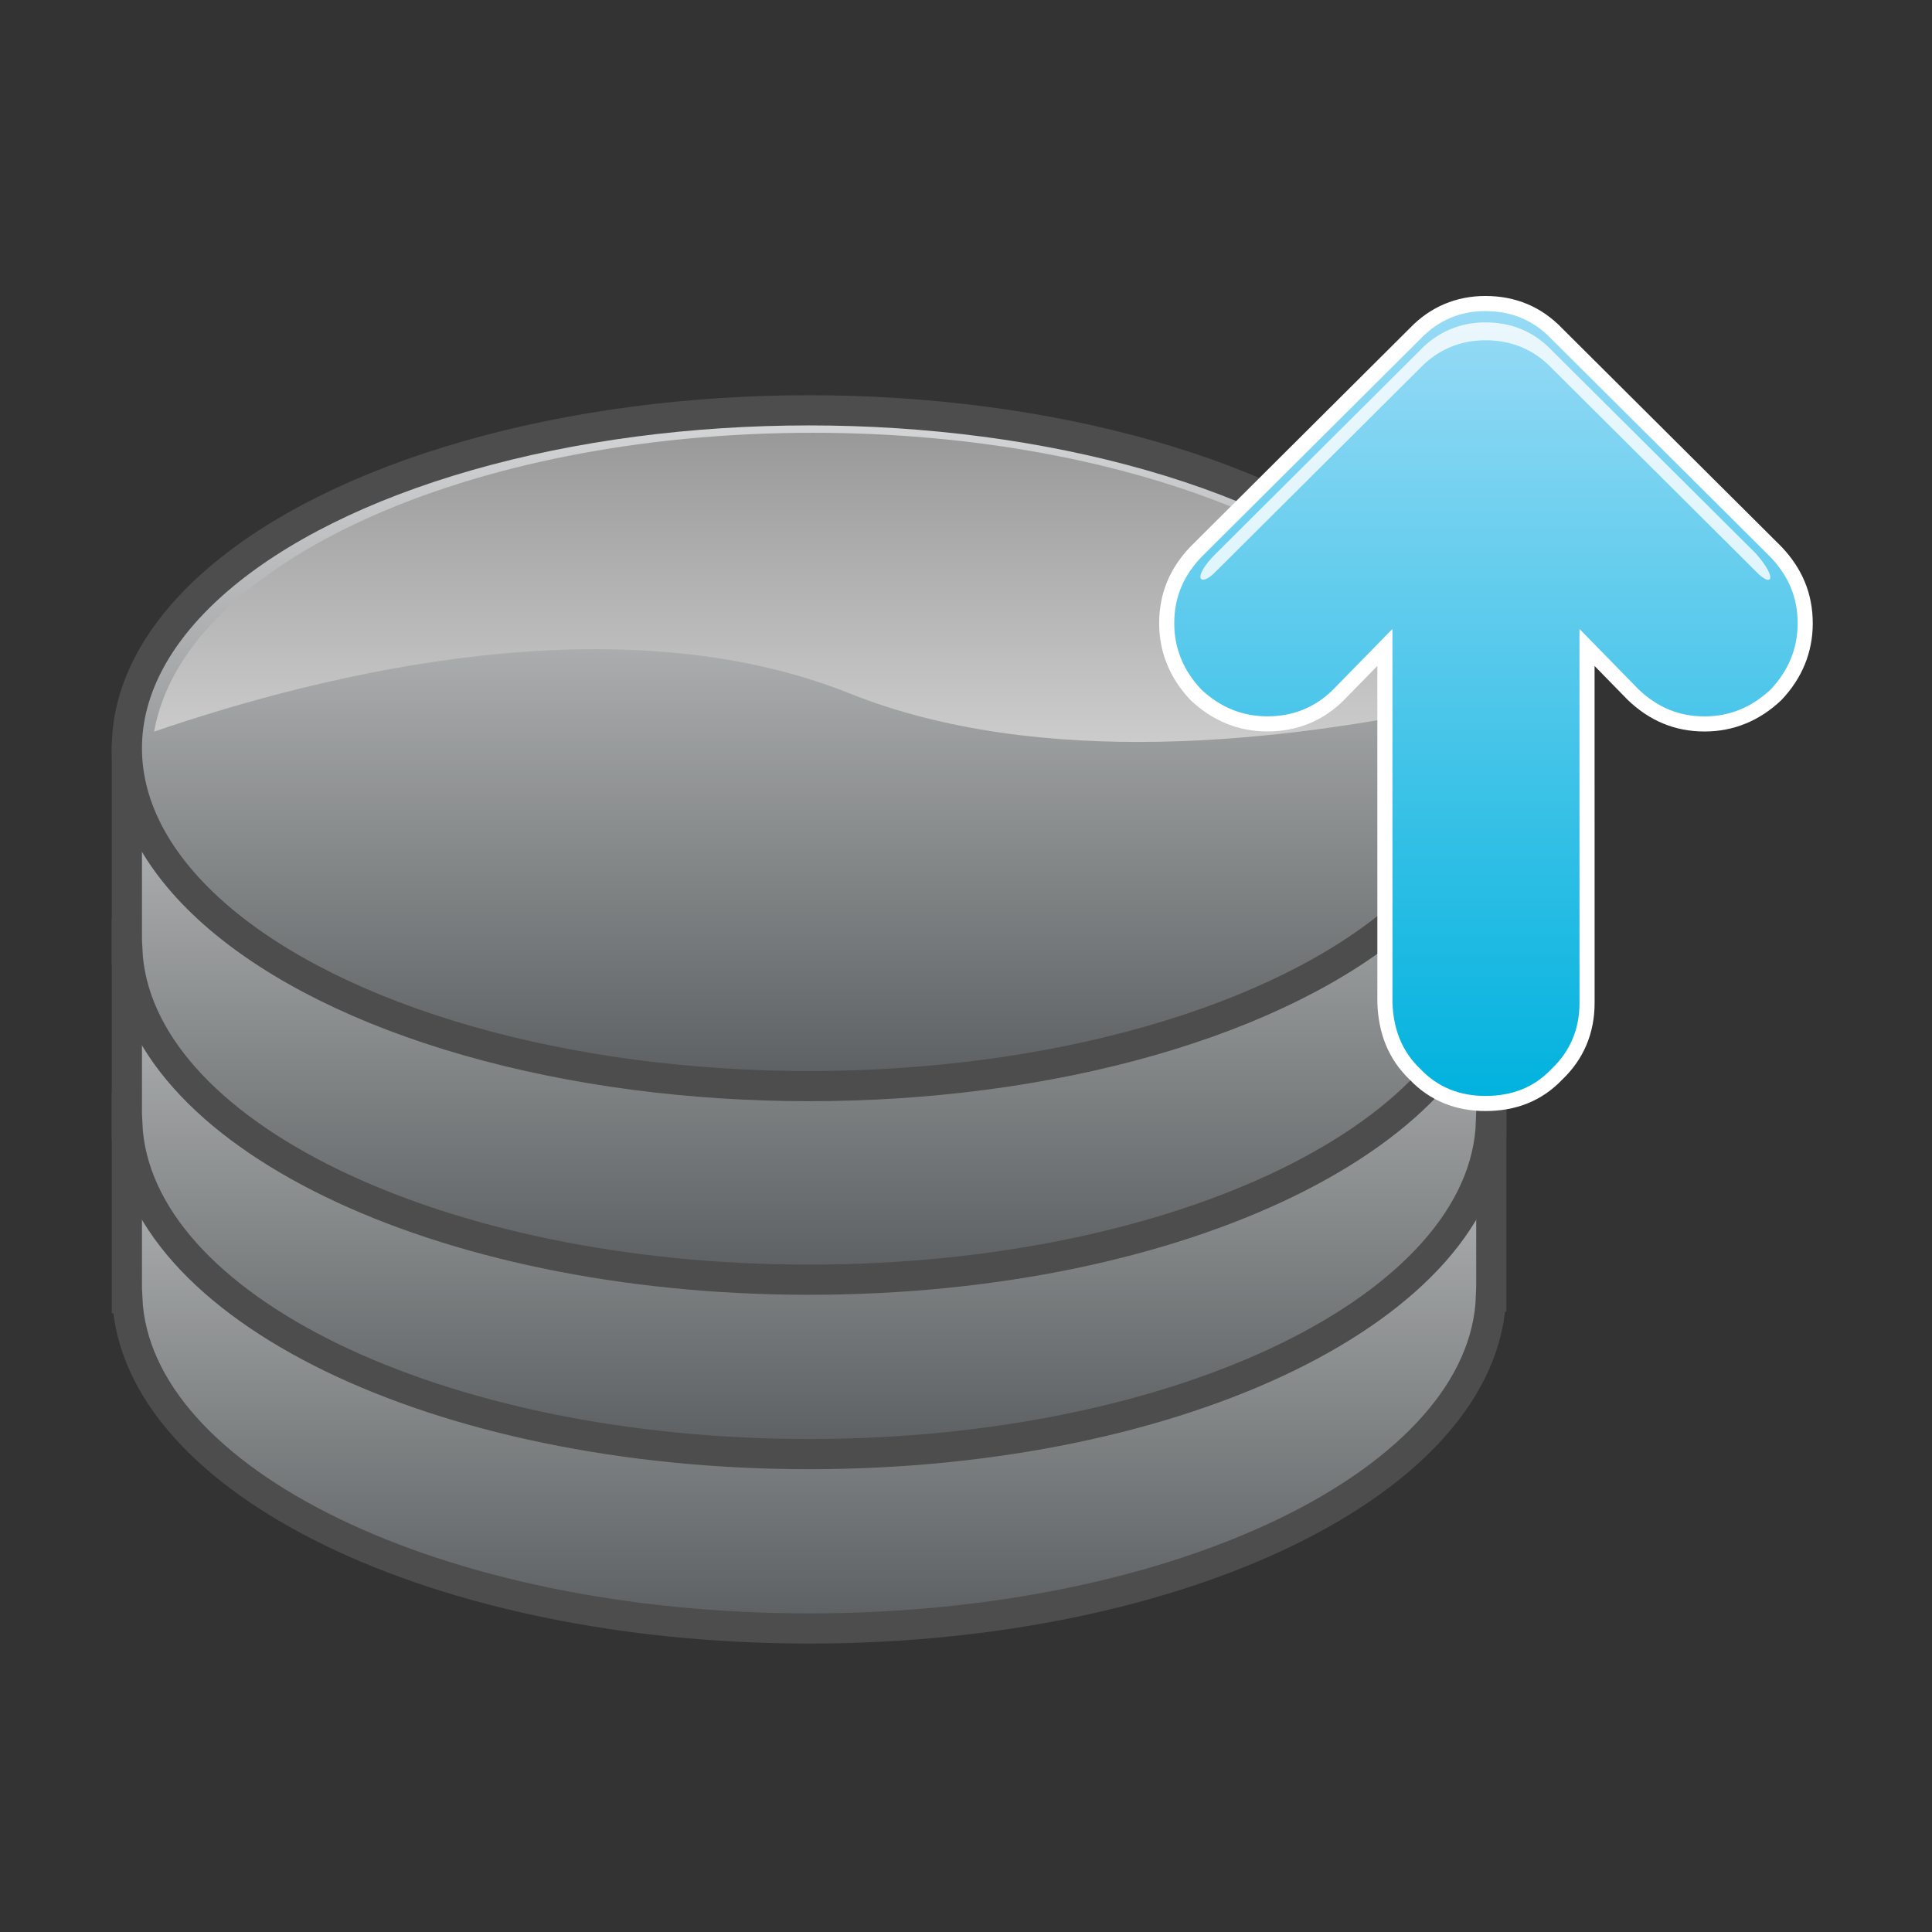 <?xml version="1.0" encoding="utf-8"?>
<!-- Generator: Adobe Illustrator 13.0.0, SVG Export Plug-In . SVG Version: 6.00 Build 14948)  -->
<!DOCTYPE svg PUBLIC "-//W3C//DTD SVG 1.1//EN" "http://www.w3.org/Graphics/SVG/1.1/DTD/svg11.dtd">
<svg version="1.1" id="Layer_1" xmlns="http://www.w3.org/2000/svg" xmlns:xlink="http://www.w3.org/1999/xlink" x="0px" y="0px"
	 width="128px" height="128px" viewBox="0 0 128 128" enable-background="new 0 0 128 128" xml:space="preserve">
<rect x="0" y="0" width="128" height="128" fill="#333333" stroke="none"/>
<g>
	<g>
		<g>
			<g>
				<g>
					
						<linearGradient id="SVGID_1_" gradientUnits="userSpaceOnUse" x1="-235.672" y1="88.713" x2="-235.672" y2="43.943" gradientTransform="matrix(1 0 0 -1 289.275 151.834)">
						<stop  offset="0" style="stop-color:#D5D7D8"/>
						<stop  offset="1" style="stop-color:#5C5F61"/>
					</linearGradient>
					<path fill="url(#SVGID_1_)" d="M91.616,73.402c-8.044-6.184-22.058-10.281-38.012-10.281c-15.954,0-29.969,4.098-38.013,10.281
						H8.405v12.613h0.026c0.55,12.127,20.558,21.875,45.173,21.875c24.696,0,44.755-9.812,45.179-21.994h0.02V73.402H91.616z"/>
				</g>
				<g>
					<path fill="none" stroke="#4D4D4D" stroke-width="2" d="M91.616,73.402c-8.044-6.184-22.058-10.281-38.012-10.281
						c-15.954,0-29.969,4.098-38.013,10.281H8.405v12.613h0.026c0.55,12.127,20.558,21.875,45.173,21.875
						c24.696,0,44.755-9.812,45.179-21.994h0.02V73.402H91.616z"/>
				</g>
			</g>
			<g>
				<g>
					
						<linearGradient id="SVGID_2_" gradientUnits="userSpaceOnUse" x1="-235.672" y1="100.267" x2="-235.672" y2="55.496" gradientTransform="matrix(1 0 0 -1 289.275 151.834)">
						<stop  offset="0" style="stop-color:#D5D7D8"/>
						<stop  offset="1" style="stop-color:#5C5F61"/>
					</linearGradient>
					<path fill="url(#SVGID_2_)" d="M91.613,61.847c-8.045-6.182-22.059-10.279-38.009-10.279c-15.952,0-29.965,4.097-38.01,10.279
						H8.405v12.616h0.026C8.98,86.59,28.988,96.338,53.604,96.338c24.697,0,44.757-9.812,45.179-21.994h0.02V61.847H91.613z"/>
				</g>
				<g>
					<path fill="none" stroke="#4D4D4D" stroke-width="2" d="M91.613,61.847c-8.045-6.182-22.059-10.279-38.009-10.279
						c-15.952,0-29.965,4.097-38.01,10.279H8.405v12.616h0.026C8.98,86.59,28.988,96.338,53.604,96.338
						c24.697,0,44.757-9.812,45.179-21.994h0.02V61.847H91.613z"/>
				</g>
			</g>
			<g>
				<g>
					
						<linearGradient id="SVGID_3_" gradientUnits="userSpaceOnUse" x1="-235.672" y1="111.819" x2="-235.672" y2="67.051" gradientTransform="matrix(1 0 0 -1 289.275 151.834)">
						<stop  offset="0" style="stop-color:#D5D7D8"/>
						<stop  offset="1" style="stop-color:#5C5F61"/>
					</linearGradient>
					<path fill="url(#SVGID_3_)" d="M91.615,50.295c-8.045-6.183-22.059-10.28-38.011-10.28c-15.953,0-29.968,4.098-38.012,10.28
						H8.405v12.613h0.026c0.548,12.126,20.557,21.875,45.173,21.875c24.695,0,44.755-9.812,45.179-21.992h0.02V50.295H91.615z"/>
				</g>
				<g>
					<path fill="none" stroke="#4D4D4D" stroke-width="2" d="M91.615,50.295c-8.045-6.183-22.059-10.28-38.011-10.28
						c-15.953,0-29.968,4.098-38.012,10.28H8.405v12.613h0.026c0.548,12.126,20.557,21.875,45.173,21.875
						c24.695,0,44.755-9.812,45.179-21.992h0.02V50.295H91.615z"/>
				</g>
			</g>
			
				<linearGradient id="SVGID_4_" gradientUnits="userSpaceOnUse" x1="-235.672" y1="124.649" x2="-235.672" y2="79.877" gradientTransform="matrix(1 0 0 -1 289.275 151.834)">
				<stop  offset="0" style="stop-color:#D5D7D8"/>
				<stop  offset="1" style="stop-color:#5C5F61"/>
			</linearGradient>
			<ellipse fill="url(#SVGID_4_)" stroke="#4D4D4D" stroke-width="2" cx="53.604" cy="49.571" rx="45.199" ry="22.386"/>
			
				<linearGradient id="SVGID_5_" gradientUnits="userSpaceOnUse" x1="-235.677" y1="123.162" x2="-235.677" y2="102.679" gradientTransform="matrix(1 0 0 -1 289.275 151.834)">
				<stop  offset="0" style="stop-color:#999999"/>
				<stop  offset="1" style="stop-color:#CCCCCC"/>
			</linearGradient>
			<path fill="url(#SVGID_5_)" d="M56.274,45.935c12.582,5.032,28.666,3.296,40.71,0.672c-3.601-10.188-21.539-17.934-43.141-17.934
				c-22.899,0-41.688,8.707-43.632,19.798C21.633,44.558,41.028,39.837,56.274,45.935z"/>
		</g>
	</g>
	<g>
		
			<linearGradient id="SVGID_6_" gradientUnits="userSpaceOnUse" x1="2040.442" y1="-6063.818" x2="2040.442" y2="-6010.818" gradientTransform="matrix(-1 0 0 1 2138.891 6083.927)">
			<stop  offset="0" style="stop-color:#99DBF6"/>
			<stop  offset="1" style="stop-color:#00B2DE"/>
		</linearGradient>
		<path fill="url(#SVGID_6_)" stroke="#FFFFFF" stroke-miterlimit="3.864" d="M79.229,36.565c-1.268,1.332-1.932,2.866-1.932,4.733
			c0,1.797,0.668,3.397,1.932,4.73c1.332,1.264,2.933,1.931,4.728,1.931c1.867,0.004,3.467-0.666,4.731-1.931l3.064-3.133
			l0.002,23.552c0.066,1.863,0.666,3.463,1.998,4.73c1.266,1.332,2.865,1.932,4.666,1.932c1.865,0,3.461-0.6,4.727-1.932
			c1.332-1.267,2.002-2.865,2.002-4.73l-0.002-23.551l3.062,3.133c1.332,1.266,2.863,1.934,4.73,1.934
			c1.801,0,3.397-0.668,4.729-1.933c1.266-1.332,1.934-2.931,1.934-4.73c0-1.866-0.668-3.399-1.934-4.732l-14.523-14.461
			c-1.27-1.332-2.865-1.998-4.729-1.998c-1.801,0-3.396,0.664-4.666,1.996L79.229,36.565z"/>
		<g>
			<path opacity="0.8" fill="#FFFFFF" enable-background="new    " d="M80.559,37.857l13.515-13.459
				c1.182-1.239,2.67-1.855,4.342-1.855c1.735,0,3.224,0.62,4.401,1.859l13.521,13.461c1.041,1.092,1.476,0.504,0-1.184
				l-13.521-13.461c-1.18-1.24-2.666-1.859-4.401-1.859c-1.672,0-3.16,0.618-4.342,1.857L80.559,36.675
				C78.887,38.333,79.518,38.952,80.559,37.857z"/>
		</g>
	</g>
</g>
</svg>
